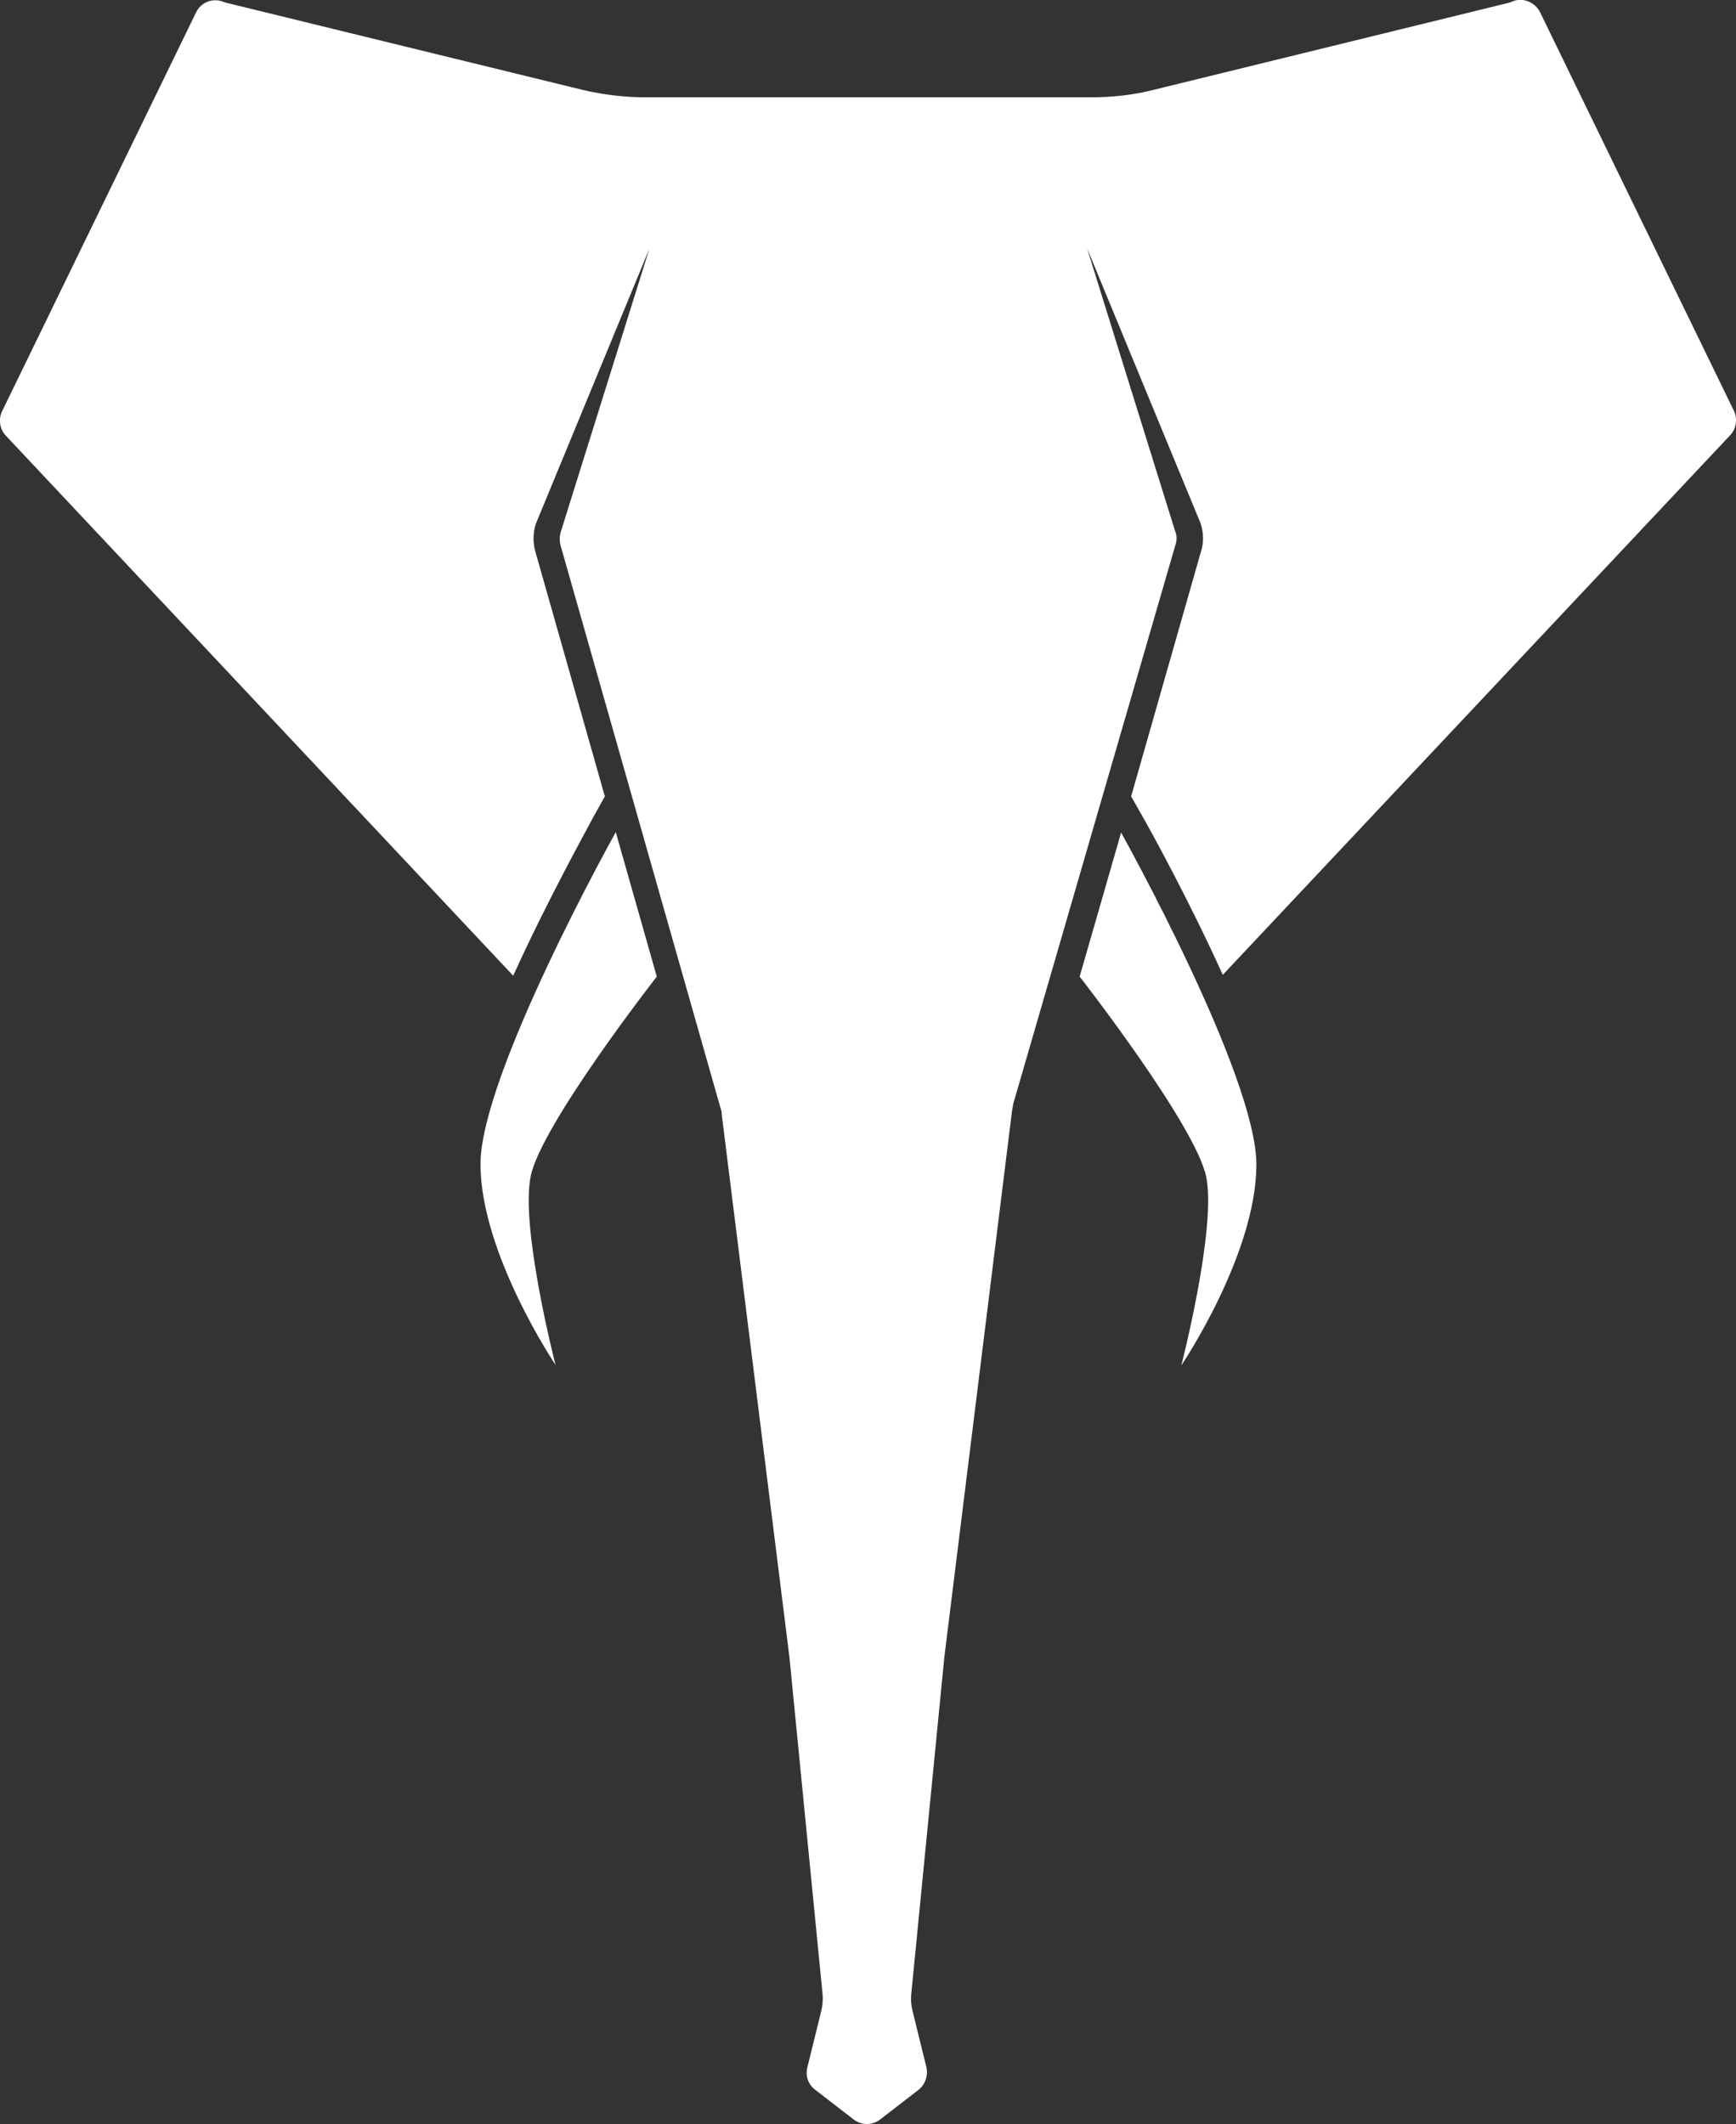 <?xml version="1.0" encoding="utf-8"?>
<!-- Generator: Adobe Illustrator 22.0.1, SVG Export Plug-In . SVG Version: 6.00 Build 0)  -->
<svg version="1.1" id="Layer_1" xmlns="http://www.w3.org/2000/svg" xmlns:xlink="http://www.w3.org/1999/xlink" x="0px" y="0px"
	 viewBox="0 0 397.8 486.8" style="enable-background:new 0 0 397.8 486.8;" xml:space="preserve">
<rect x="0" y="0" width="397.8" height="486.8" fill="#333333" stroke="none"/>
<style type="text/css">
	.st0{fill:#FFFFFF;}
</style>
<g>
	<path class="st0" d="M247.4,223.8c0,0,26.6,34.1,29,45.9s-5.7,43.2-5.7,43.2s17.1-25.3,17.2-45.9c0.1-20.5-31-76.2-31-76.2
		L247.4,223.8z"/>
	<path class="st0" d="M150.5,223.8l-9.4-33.1c0,0-31.1,55.7-31,76.2s17.2,45.9,17.2,45.9s-8.1-31.4-5.7-43.2
		C123.9,257.9,150.5,223.8,150.5,223.8z"/>
	<path class="st0" d="M397.3,94.1L352.9,2.8c-1.2-2.4-4.1-3.5-6.5-2.4l-0.5,0.2l-81.6,20c-4.7,1.2-9.5,1.7-14.4,1.7h-102
		c-4.8,0-9.7-0.6-14.4-1.7l-81.8-20l-0.3-0.1c-2.5-1.1-5.3-0.1-6.5,2.4L0.5,94.2c-0.9,1.8-0.6,4.1,0.8,5.6l116.3,123.8
		c7.8-17.2,16.4-32.6,18-35.7l3-5.4l-15.9-56c-0.6-2.1-0.6-4.4,0.1-6.5l3,1l-3-1l26-63l-20.3,64.9l0,0c-0.3,1-0.3,2-0.1,2.9
		l36.7,129.1c0.2,0.5,0.3,1.1,0.3,1.6l15.5,124.3l7.6,77.3c0.1,1.2,0,2.5-0.3,3.7l-3.2,13c-0.5,1.9,0.2,3.9,1.8,5.1l8.8,6.8
		c1.8,1.4,4.3,1.4,6.1,0l8.8-6.8c1.5-1.2,2.2-3.2,1.8-5.1l-3.2-13c-0.3-1.2-0.4-2.5-0.3-3.7l7.6-77.4l15.5-125.1
		c0.1-0.6,0.2-1.1,0.3-1.7l37.2-128.2c0.3-1,0.3-2-0.1-2.9l-20.2-64.9l26,63l-3,1l3-1c0.7,2.1,0.8,4.4,0.1,6.5l-16,56.1l3,5.3
		c1.7,3,10.2,18.4,18,35.6L396.5,99.7C397.9,98.2,398.2,95.9,397.3,94.1z"/>
</g>
</svg>
